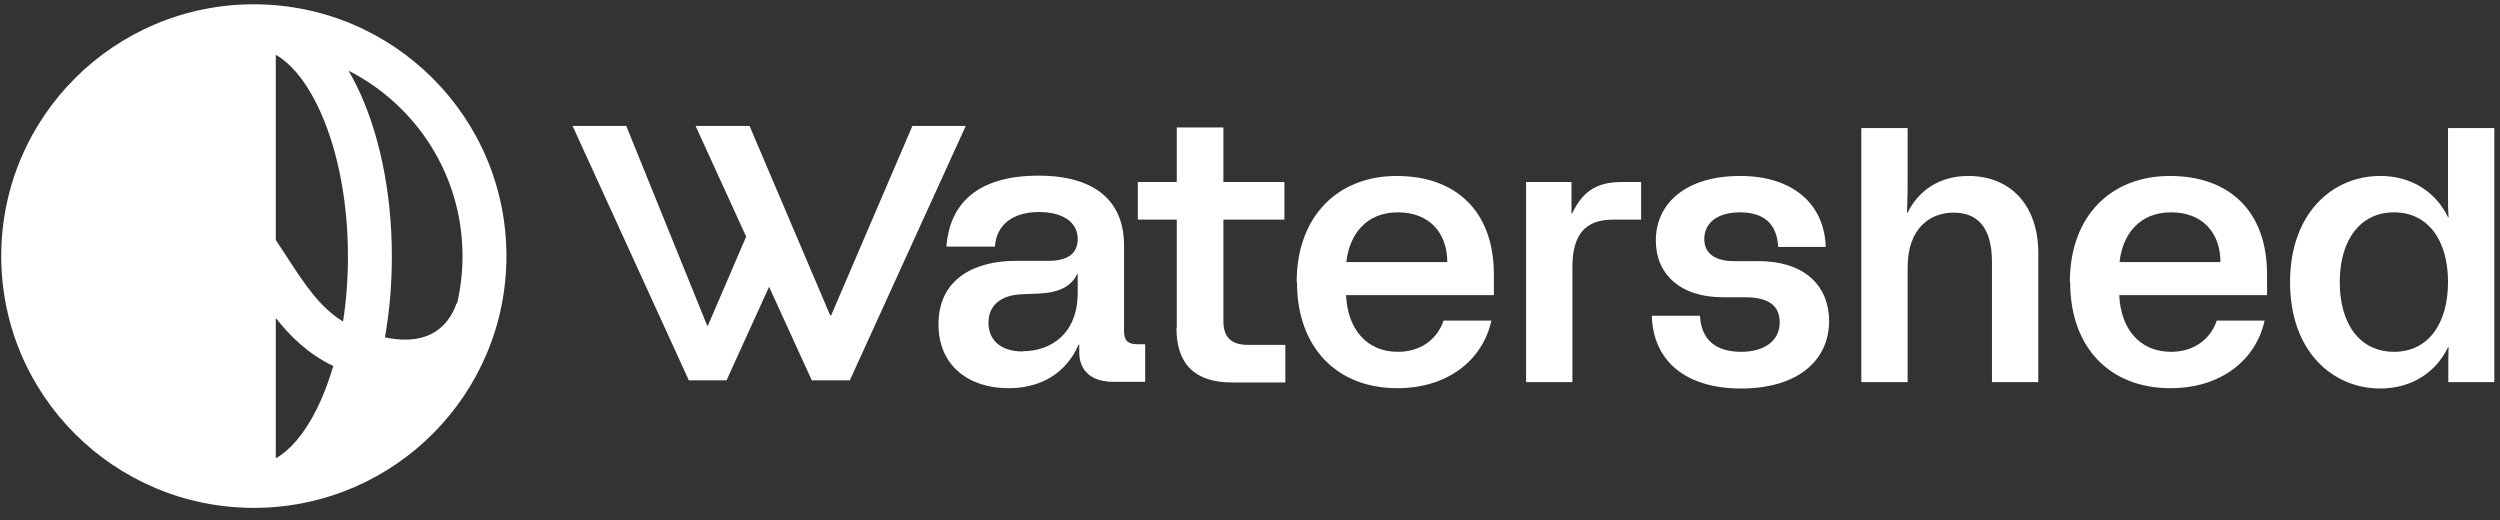 <svg width="250" height="52" viewBox="0 0 250 52" fill="none" xmlns="http://www.w3.org/2000/svg">
<rect x="0" y="0" width="250" height="52" fill="#333333" stroke="none"/>
<path d="M100.84 38.82C96.914 38.82 93.847 36.607 93.847 32.422C93.847 27.844 97.527 26.085 101.545 26.085H104.827C106.851 26.085 107.771 25.297 107.771 23.902C107.771 22.083 106.084 21.204 103.906 21.204C101.3 21.204 99.644 22.447 99.49 24.66H94.644C94.951 20.355 97.773 17.565 103.845 17.565C109.918 17.565 112.402 20.476 112.402 24.509V33.09C112.402 34.06 112.77 34.424 113.752 34.424H114.518V38.183H111.359C109.151 38.183 107.924 37.092 107.924 35.212V34.454H107.863C106.575 37.425 103.968 38.82 100.84 38.82ZM102.281 35.121C105.041 35.121 107.771 33.423 107.771 29.269V27.419H107.709C107.096 28.663 105.9 29.269 103.814 29.36L102.312 29.421C99.889 29.481 98.846 30.694 98.846 32.271C98.846 33.847 99.889 35.151 102.312 35.151L102.281 35.121Z" fill="white"/>
<path d="M117.677 32.786V21.962H113.782V18.202H117.677V12.744H122.339V18.202H128.442V21.962H122.339V32.119C122.339 33.817 123.228 34.484 124.762 34.484H128.534V38.244H123.167C119.548 38.244 117.647 36.455 117.647 32.817L117.677 32.786Z" fill="white"/>
<path d="M129.667 28.208C129.667 21.567 133.838 17.596 139.666 17.596C145.493 17.596 149.388 21.022 149.388 27.45V29.512H134.605C134.759 32.938 136.691 35.182 139.788 35.182C142.027 35.182 143.714 33.969 144.358 32.058H149.142C148.253 36.061 144.726 38.82 139.727 38.82C133.746 38.82 129.698 34.818 129.698 28.208H129.667ZM144.726 26.207C144.726 23.296 142.947 21.234 139.788 21.234C136.629 21.234 134.942 23.417 134.636 26.207H144.726Z" fill="white"/>
<path d="M152.578 18.202H157.148V21.355H157.21C158.16 19.354 159.448 18.202 162.147 18.202H164.11V21.961H161.319C158.528 21.961 157.24 23.447 157.24 26.722V38.213H152.609V18.202H152.578Z" fill="white"/>
<path d="M165.214 31.573H169.999C170.121 34.09 171.716 35.182 174.108 35.182C176.5 35.182 177.972 34.029 177.972 32.24C177.972 30.664 176.991 29.724 174.476 29.724H172.268C168.036 29.724 165.582 27.419 165.582 24.054C165.582 20.233 168.71 17.596 174.016 17.596C179.322 17.596 182.45 20.446 182.573 24.691H177.819C177.696 22.447 176.47 21.234 173.985 21.234C171.777 21.234 170.428 22.265 170.428 23.902C170.428 25.388 171.563 26.116 173.433 26.116H175.856C180.702 26.116 182.91 28.814 182.91 32.089C182.91 36.061 179.751 38.85 174.108 38.85C168.465 38.85 165.306 36 165.183 31.604L165.214 31.573Z" fill="white"/>
<path d="M186.132 12.805H190.763V17.959C190.763 18.869 190.763 19.566 190.701 21.264H190.763C191.836 19.081 193.922 17.595 196.835 17.595C200.976 17.595 203.828 20.445 203.828 25.297V38.214H199.197V26.206C199.197 22.629 197.663 21.264 195.363 21.264C193.063 21.264 190.763 22.75 190.763 26.752V38.214H186.132V12.805Z" fill="white"/>
<path d="M206.986 28.208C206.986 21.567 211.126 17.596 216.984 17.596C222.842 17.596 226.706 21.022 226.706 27.45V29.512H211.924C212.077 32.938 214.009 35.182 217.107 35.182C219.345 35.182 221.033 33.969 221.676 32.058H226.461C225.571 36.061 222.044 38.82 217.045 38.82C211.034 38.82 207.016 34.818 207.016 28.208H206.986ZM222.044 26.207C222.044 23.296 220.266 21.234 217.107 21.234C213.948 21.234 212.261 23.417 211.954 26.207H222.044Z" fill="white"/>
<path d="M229.007 28.208C229.007 21.264 233.3 17.595 238.024 17.595C241.121 17.595 243.575 19.172 244.802 21.719H244.863C244.802 21.022 244.802 20.415 244.802 19.688V12.805H249.433V38.214H244.832V36.879C244.832 36.151 244.832 35.485 244.863 34.726H244.802C243.575 37.273 241.121 38.85 238.024 38.85C233.3 38.85 229.007 35.181 229.007 28.238V28.208ZM239.404 35.181C242.777 35.181 244.802 32.422 244.802 28.208C244.802 23.993 242.777 21.234 239.404 21.234C236.03 21.234 233.975 23.993 233.975 28.208C233.975 32.422 235.999 35.181 239.404 35.181Z" fill="white"/>
<path fillRule="evenodd" clipRule="evenodd" d="M76.908 28.681L81.18 38.032H84.983L96.576 12.593H91.24L83.113 31.543H83.021L74.955 12.593H69.557L74.616 23.664L70.784 32.574H70.722L62.626 12.593H57.258L68.882 38.032H72.654L76.908 28.681Z" fill="white"/>
<path fillRule="evenodd" clipRule="evenodd" d="M4.606 23.646C4.546 24.292 4.515 24.946 4.515 25.608C4.515 33.854 9.328 40.979 16.307 44.344C16.019 43.861 15.748 43.362 15.494 42.852C13.243 38.338 11.914 32.255 11.914 25.655C11.914 23.572 12.046 21.541 12.298 19.595C10.402 19.536 9.13 19.915 8.217 20.387C7.013 21.009 6.272 21.826 5.378 22.809C5.136 23.076 4.883 23.355 4.606 23.646ZM6.749 16.234C8.464 15.467 10.525 15.08 13.089 15.252C13.688 12.743 14.502 10.448 15.494 8.457C15.771 7.901 16.069 7.359 16.386 6.835C12.225 8.82 8.827 12.138 6.749 16.234ZM23.188 5.682C21.923 6.508 20.612 8.027 19.425 10.406C18.628 12.004 17.949 13.886 17.429 15.983C19.789 16.619 21.653 17.669 23.188 18.927V5.682ZM23.188 25.377C21.483 23.034 19.619 21.207 16.632 20.308C16.419 22.009 16.304 23.8 16.304 25.655C16.304 31.726 17.535 37.114 19.425 40.904C20.612 43.283 21.922 44.802 23.188 45.628L23.188 25.377ZM27.578 45.83L27.578 31.802C29.044 33.661 30.852 35.416 33.328 36.6C32.864 38.191 32.306 39.636 31.674 40.904C30.383 43.492 28.945 45.062 27.578 45.83ZM34.305 32.155C31.947 30.706 30.451 28.404 28.627 25.597C28.483 25.375 28.336 25.149 28.186 24.921C27.988 24.617 27.786 24.31 27.578 24.002L27.578 5.48C28.945 6.248 30.383 7.818 31.674 10.406C33.563 14.196 34.795 19.584 34.795 25.655C34.795 27.934 34.622 30.116 34.305 32.155ZM38.492 33.736C38.944 31.191 39.186 28.47 39.186 25.655C39.186 19.055 37.856 12.972 35.605 8.457C35.368 7.983 35.117 7.518 34.852 7.067C41.619 10.507 46.252 17.518 46.252 25.608C46.252 27.242 46.063 28.831 45.706 30.356C45.647 30.341 45.648 30.341 45.648 30.34L45.648 30.338L45.649 30.333L45.651 30.326L45.653 30.321C45.653 30.321 45.651 30.328 45.647 30.341C45.639 30.367 45.623 30.418 45.599 30.489C45.548 30.633 45.464 30.852 45.334 31.112C45.07 31.639 44.65 32.277 44.019 32.809C43.147 33.545 41.522 34.37 38.492 33.736ZM37.492 37.995C36.97 39.756 36.336 41.387 35.605 42.852C35.392 43.281 35.166 43.701 34.929 44.111C37.686 42.694 40.085 40.685 41.957 38.25C40.642 38.414 39.158 38.352 37.492 37.995ZM25.769 50.784C39.541 50.579 50.642 39.386 50.642 25.608C50.642 11.702 39.333 0.43 25.383 0.43C11.434 0.43 0.124 11.702 0.124 25.608C0.124 39.514 11.434 50.786 25.383 50.786C25.418 50.786 25.453 50.786 25.488 50.786C25.508 50.786 25.529 50.787 25.55 50.787C25.623 50.787 25.696 50.786 25.769 50.784Z" fill="white"/>
</svg>
